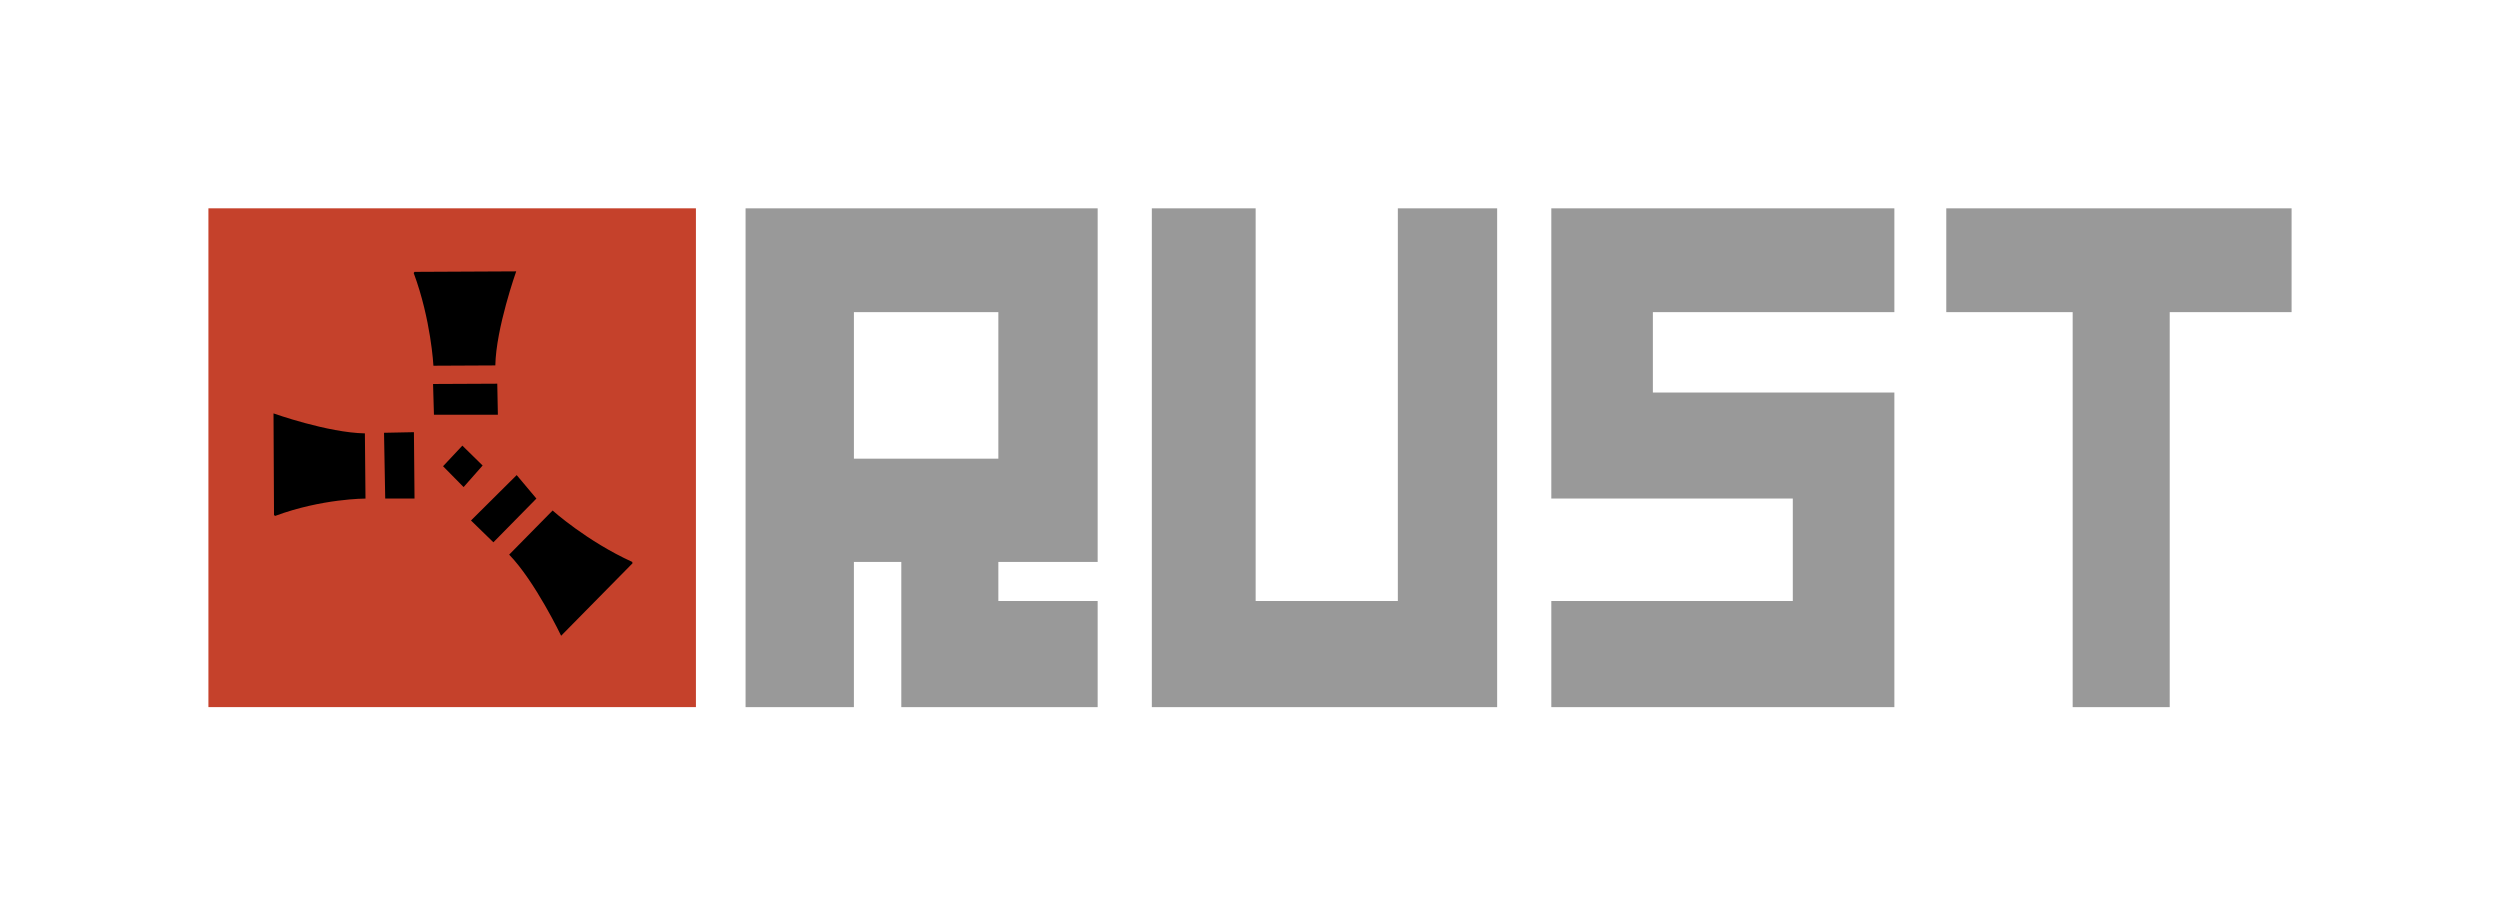 <?xml version="1.0" encoding="UTF-8" standalone="no"?><svg xmlns="http://www.w3.org/2000/svg" width="120" height="43.94" viewBox="-69.4 -69.4 832.78 304.96"><path d="M0 0h162.406v166.165H0z" fill="#c5412b"/><path d="M21.852 102.207l-.167-33.888s18.084 6.442 30.44 6.655l.2 21.718s-14.542-.005-30.08 5.772"/><path d="M58.5 74.775l9.96-.2.2 22.117h-9.762zM84.596 79.057l-6.431 6.862 6.845 6.942 6.337-7.183zM74.834 58.523l21.393-.1.2 10.349H75.132zM102.695 88.871L87.47 103.996l7.463 7.263 14.328-14.567z" style="marker:none" color="#000" overflow="visible"/><path d="M68.647 21.168L102.535 21s-6.74 18.98-6.953 31.334l-20.624.1s-.791-15.337-6.568-30.875M141.282 118.253l-23.78 24.144s-8.703-18.163-17.313-27.027l14.473-14.694s11.433 10.256 26.523 17.117"/><g color="#000" fill="#999"><path style="marker:none" d="M178.947 0h117.294v34.586H178.947zM178.947 34.586v131.58h36.09v-48.373h15.79v48.372h65.414v-35.338h-33.083v-13.034h33.083V34.586h-33.083V83.39h-48.12V34.586z" overflow="visible"/></g><path d="M314.286 0v166.165h115.037V0h-33.082v130.827h-47.369V0zM561.654 0H447.368v96.692h80.452v34.135h-80.452v35.338h114.286V61.371h-80.451V34.586h80.451zM578.947 0h115.038v34.586h-40.602v131.58h-32.33V34.585h-42.106z" style="marker:none" color="#000" fill="#999" overflow="visible"/></svg>